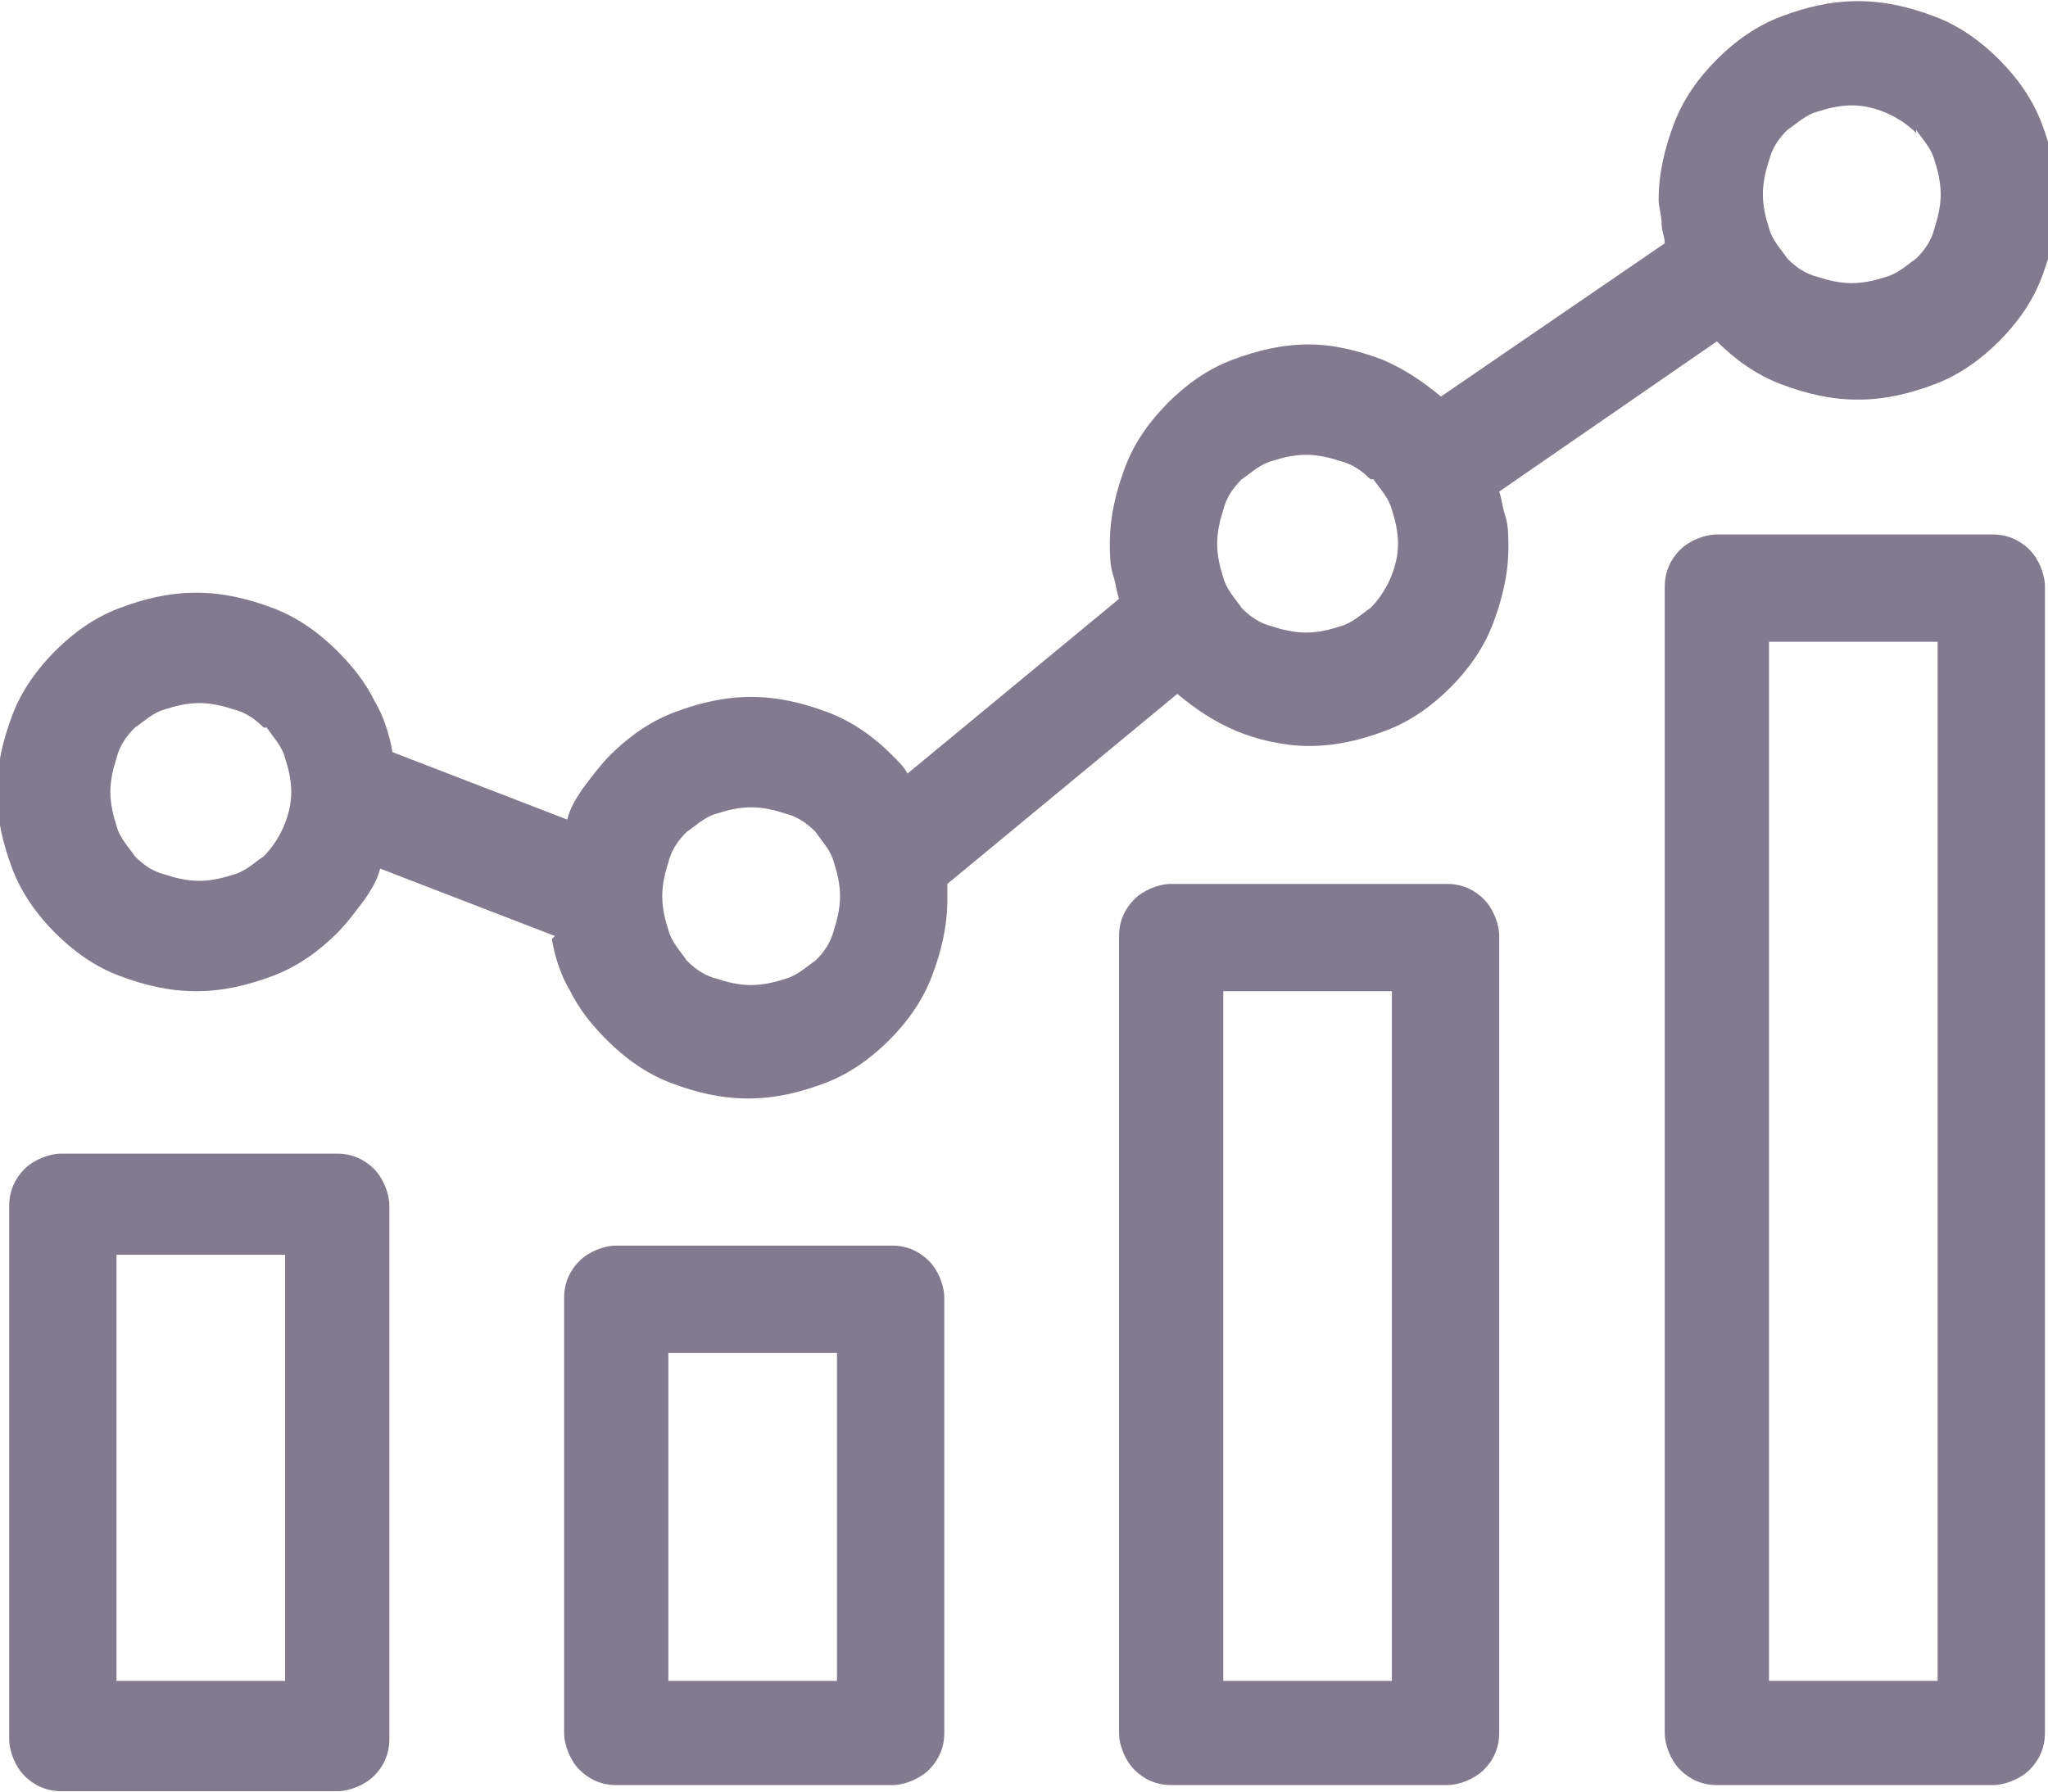 <?xml version="1.0" encoding="UTF-8"?>
<!DOCTYPE svg PUBLIC "-//W3C//DTD SVG 1.1//EN" "http://www.w3.org/Graphics/SVG/1.1/DTD/svg11.dtd">
<!-- Creator: CorelDRAW 2019 (64-Bit) -->
<svg xmlns="http://www.w3.org/2000/svg" xml:space="preserve" width="0.337in" height="0.295in" version="1.1" style="shape-rendering:geometricPrecision; text-rendering:geometricPrecision; image-rendering:optimizeQuality; fill-rule:evenodd; clip-rule:evenodd"
viewBox="0 0 6.68 5.84"
 xmlns:xlink="http://www.w3.org/1999/xlink"
 xmlns:xodm="http://www.corel.com/coreldraw/odm/2003">
 <defs>
  <style type="text/css">
   <![CDATA[
    .fil0 {fill:#827A8E;fill-rule:nonzero}
   ]]>
  </style>
 </defs>
 <g id="Layer_x0020_1">
  <path class="fil0" d="M0.2 3.76l0.9 0c0.05,0 0.09,0.02 0.12,0.05 0.03,0.03 0.05,0.08 0.05,0.12l0 1.74c0,0.05 -0.02,0.09 -0.05,0.12 -0.03,0.03 -0.08,0.05 -0.12,0.05l-0.9 0c-0.05,0 -0.09,-0.02 -0.12,-0.05 -0.03,-0.03 -0.05,-0.08 -0.05,-0.12l0 -1.74c0,-0.05 0.02,-0.09 0.05,-0.12 0.03,-0.03 0.08,-0.05 0.12,-0.05zm1.61 -0.71l-0.57 -0.22c-0.01,0.04 -0.03,0.07 -0.05,0.1 -0.03,0.04 -0.06,0.08 -0.09,0.11 -0.06,0.06 -0.13,0.11 -0.21,0.14 -0.08,0.03 -0.16,0.05 -0.25,0.05 -0.09,0 -0.17,-0.02 -0.25,-0.05 -0.08,-0.03 -0.15,-0.08 -0.21,-0.14 -0.06,-0.06 -0.11,-0.13 -0.14,-0.21 -0.03,-0.08 -0.05,-0.16 -0.05,-0.25 0,-0.09 0.02,-0.17 0.05,-0.25 0.03,-0.08 0.08,-0.15 0.14,-0.21 0.06,-0.06 0.13,-0.11 0.21,-0.14 0.08,-0.03 0.16,-0.05 0.25,-0.05 0.09,0 0.17,0.02 0.25,0.05 0.08,0.03 0.15,0.08 0.21,0.14 0.05,0.05 0.09,0.1 0.12,0.16 0.03,0.05 0.05,0.11 0.06,0.17l0.57 0.22c0.01,-0.04 0.03,-0.07 0.05,-0.1 0.03,-0.04 0.06,-0.08 0.09,-0.11 0.06,-0.06 0.13,-0.11 0.21,-0.14 0.08,-0.03 0.16,-0.05 0.25,-0.05 0.09,0 0.17,0.02 0.25,0.05 0.08,0.03 0.15,0.08 0.21,0.14 0.02,0.02 0.04,0.04 0.05,0.06l0.69 -0.57c-0.01,-0.03 -0.01,-0.05 -0.02,-0.08 -0.01,-0.03 -0.01,-0.07 -0.01,-0.1 0,-0.09 0.02,-0.17 0.05,-0.25 0.03,-0.08 0.08,-0.15 0.14,-0.21 0.06,-0.06 0.13,-0.11 0.21,-0.14 0.08,-0.03 0.16,-0.05 0.25,-0.05 0.08,0 0.16,0.02 0.24,0.05 0.07,0.03 0.13,0.07 0.19,0.12l0.73 -0.5c-0,-0.02 -0.01,-0.04 -0.01,-0.06 -0,-0.03 -0.01,-0.06 -0.01,-0.08 0,-0.09 0.02,-0.17 0.05,-0.25 0.03,-0.08 0.08,-0.15 0.14,-0.21 0.06,-0.06 0.13,-0.11 0.21,-0.14 0.08,-0.03 0.16,-0.05 0.25,-0.05 0.09,0 0.17,0.02 0.25,0.05 0.08,0.03 0.15,0.08 0.21,0.14 0.06,0.06 0.11,0.13 0.14,0.21 0.03,0.08 0.05,0.16 0.05,0.25 0,0.09 -0.02,0.17 -0.05,0.25 -0.03,0.08 -0.08,0.15 -0.14,0.21 -0.06,0.06 -0.13,0.11 -0.21,0.14 -0.08,0.03 -0.16,0.05 -0.25,0.05 -0.09,0 -0.17,-0.02 -0.25,-0.05 -0.08,-0.03 -0.15,-0.08 -0.21,-0.14l-0 -0 -0.71 0.49c0.01,0.03 0.01,0.05 0.02,0.08 0.01,0.03 0.01,0.07 0.01,0.1 0,0.09 -0.02,0.17 -0.05,0.25 -0.03,0.08 -0.08,0.15 -0.14,0.21 -0.06,0.06 -0.13,0.11 -0.21,0.14 -0.08,0.03 -0.16,0.05 -0.25,0.05 -0.08,0 -0.17,-0.02 -0.24,-0.05 -0.07,-0.03 -0.13,-0.07 -0.19,-0.12l-0.75 0.62 0 0.05c0,0.09 -0.02,0.17 -0.05,0.25 -0.03,0.08 -0.08,0.15 -0.14,0.21 -0.06,0.06 -0.13,0.11 -0.21,0.14 -0.08,0.03 -0.16,0.05 -0.25,0.05 -0.09,0 -0.17,-0.02 -0.25,-0.05 -0.08,-0.03 -0.15,-0.08 -0.21,-0.14 -0.05,-0.05 -0.09,-0.1 -0.12,-0.16 -0.03,-0.05 -0.05,-0.11 -0.06,-0.17zm4.44 -2.62c-0.05,-0.05 -0.13,-0.09 -0.21,-0.09 -0.04,0 -0.08,0.01 -0.11,0.02 -0.04,0.01 -0.07,0.04 -0.1,0.06 -0.03,0.03 -0.05,0.06 -0.06,0.1 -0.01,0.03 -0.02,0.07 -0.02,0.11 0,0.04 0.01,0.08 0.02,0.11 0.01,0.04 0.04,0.07 0.06,0.1 0.03,0.03 0.06,0.05 0.1,0.06 0.03,0.01 0.07,0.02 0.11,0.02 0.04,0 0.08,-0.01 0.11,-0.02 0.04,-0.01 0.07,-0.04 0.1,-0.06 0.03,-0.03 0.05,-0.06 0.06,-0.1 0.01,-0.03 0.02,-0.07 0.02,-0.11 0,-0.04 -0.01,-0.08 -0.02,-0.11 -0.01,-0.04 -0.04,-0.07 -0.06,-0.1zm-1.78 1.13c-0.03,-0.03 -0.06,-0.05 -0.1,-0.06 -0.03,-0.01 -0.07,-0.02 -0.11,-0.02 -0.04,0 -0.08,0.01 -0.11,0.02 -0.04,0.01 -0.07,0.04 -0.1,0.06 -0.03,0.03 -0.05,0.06 -0.06,0.1 -0.01,0.03 -0.02,0.07 -0.02,0.11 0,0.04 0.01,0.08 0.02,0.11 0.01,0.04 0.04,0.07 0.06,0.1 0.03,0.03 0.06,0.05 0.1,0.06 0.03,0.01 0.07,0.02 0.11,0.02 0.04,0 0.08,-0.01 0.11,-0.02 0.04,-0.01 0.07,-0.04 0.1,-0.06 0.05,-0.05 0.09,-0.13 0.09,-0.21 0,-0.04 -0.01,-0.08 -0.02,-0.11 -0.01,-0.04 -0.04,-0.07 -0.06,-0.1zm-1.81 1.15c-0.03,-0.03 -0.06,-0.05 -0.1,-0.06 -0.03,-0.01 -0.07,-0.02 -0.11,-0.02 -0.04,0 -0.08,0.01 -0.11,0.02 -0.04,0.01 -0.07,0.04 -0.1,0.06 -0.03,0.03 -0.05,0.06 -0.06,0.1 -0.01,0.03 -0.02,0.07 -0.02,0.11 0,0.04 0.01,0.08 0.02,0.11 0.01,0.04 0.04,0.07 0.06,0.1 0.03,0.03 0.06,0.05 0.1,0.06 0.03,0.01 0.07,0.02 0.11,0.02 0.04,0 0.08,-0.01 0.11,-0.02 0.04,-0.01 0.07,-0.04 0.1,-0.06 0.03,-0.03 0.05,-0.06 0.06,-0.1 0.01,-0.03 0.02,-0.07 0.02,-0.11 0,-0.04 -0.01,-0.08 -0.02,-0.11 -0.01,-0.04 -0.04,-0.07 -0.06,-0.1zm-1.8 -0.34c-0.03,-0.03 -0.06,-0.05 -0.1,-0.06 -0.03,-0.01 -0.07,-0.02 -0.11,-0.02 -0.04,0 -0.08,0.01 -0.11,0.02 -0.04,0.01 -0.07,0.04 -0.1,0.06 -0.03,0.03 -0.05,0.06 -0.06,0.1 -0.01,0.03 -0.02,0.07 -0.02,0.11 0,0.04 0.01,0.08 0.02,0.11 0.01,0.04 0.04,0.07 0.06,0.1 0.03,0.03 0.06,0.05 0.1,0.06 0.03,0.01 0.07,0.02 0.11,0.02 0.04,0 0.08,-0.01 0.11,-0.02 0.04,-0.01 0.07,-0.04 0.1,-0.06 0.05,-0.05 0.09,-0.13 0.09,-0.21 0,-0.04 -0.01,-0.08 -0.02,-0.11 -0.01,-0.04 -0.04,-0.07 -0.06,-0.1zm4.74 -0.63l0.9 0c0.05,0 0.09,0.02 0.12,0.05 0.03,0.03 0.05,0.08 0.05,0.12l0 3.74c0,0.05 -0.02,0.09 -0.05,0.12 -0.03,0.03 -0.08,0.05 -0.12,0.05l-0.9 0c-0.05,0 -0.09,-0.02 -0.12,-0.05 -0.03,-0.03 -0.05,-0.08 -0.05,-0.12l0 -3.74c0,-0.05 0.02,-0.09 0.05,-0.12 0.03,-0.03 0.08,-0.05 0.12,-0.05zm0.72 0.35l-0.55 0 0 3.39 0.55 0 0 -3.39zm-2.5 0.79l0.9 0c0.05,0 0.09,0.02 0.12,0.05 0.03,0.03 0.05,0.08 0.05,0.12l0 2.6c0,0.05 -0.02,0.09 -0.05,0.12 -0.03,0.03 -0.08,0.05 -0.12,0.05l-0.9 0c-0.05,0 -0.09,-0.02 -0.12,-0.05 -0.03,-0.03 -0.05,-0.08 -0.05,-0.12l0 -2.6c0,-0.05 0.02,-0.09 0.05,-0.12 0.03,-0.03 0.08,-0.05 0.12,-0.05zm0.72 0.35l-0.55 0 0 2.25 0.55 0 0 -2.25zm-2.53 0.83l0.9 0c0.05,0 0.09,0.02 0.12,0.05 0.03,0.03 0.05,0.08 0.05,0.12l0 1.42c0,0.05 -0.02,0.09 -0.05,0.12 -0.03,0.03 -0.08,0.05 -0.12,0.05l-0.9 0c-0.05,0 -0.09,-0.02 -0.12,-0.05 -0.03,-0.03 -0.05,-0.08 -0.05,-0.12l0 -1.42c0,-0.05 0.02,-0.09 0.05,-0.12 0.03,-0.03 0.08,-0.05 0.12,-0.05zm0.72 0.35l-0.55 0 0 1.07 0.55 0 0 -1.07zm-1.8 -0.32l-0.55 0 0 1.39 0.55 0 0 -1.39z"/>
 </g>
</svg>
